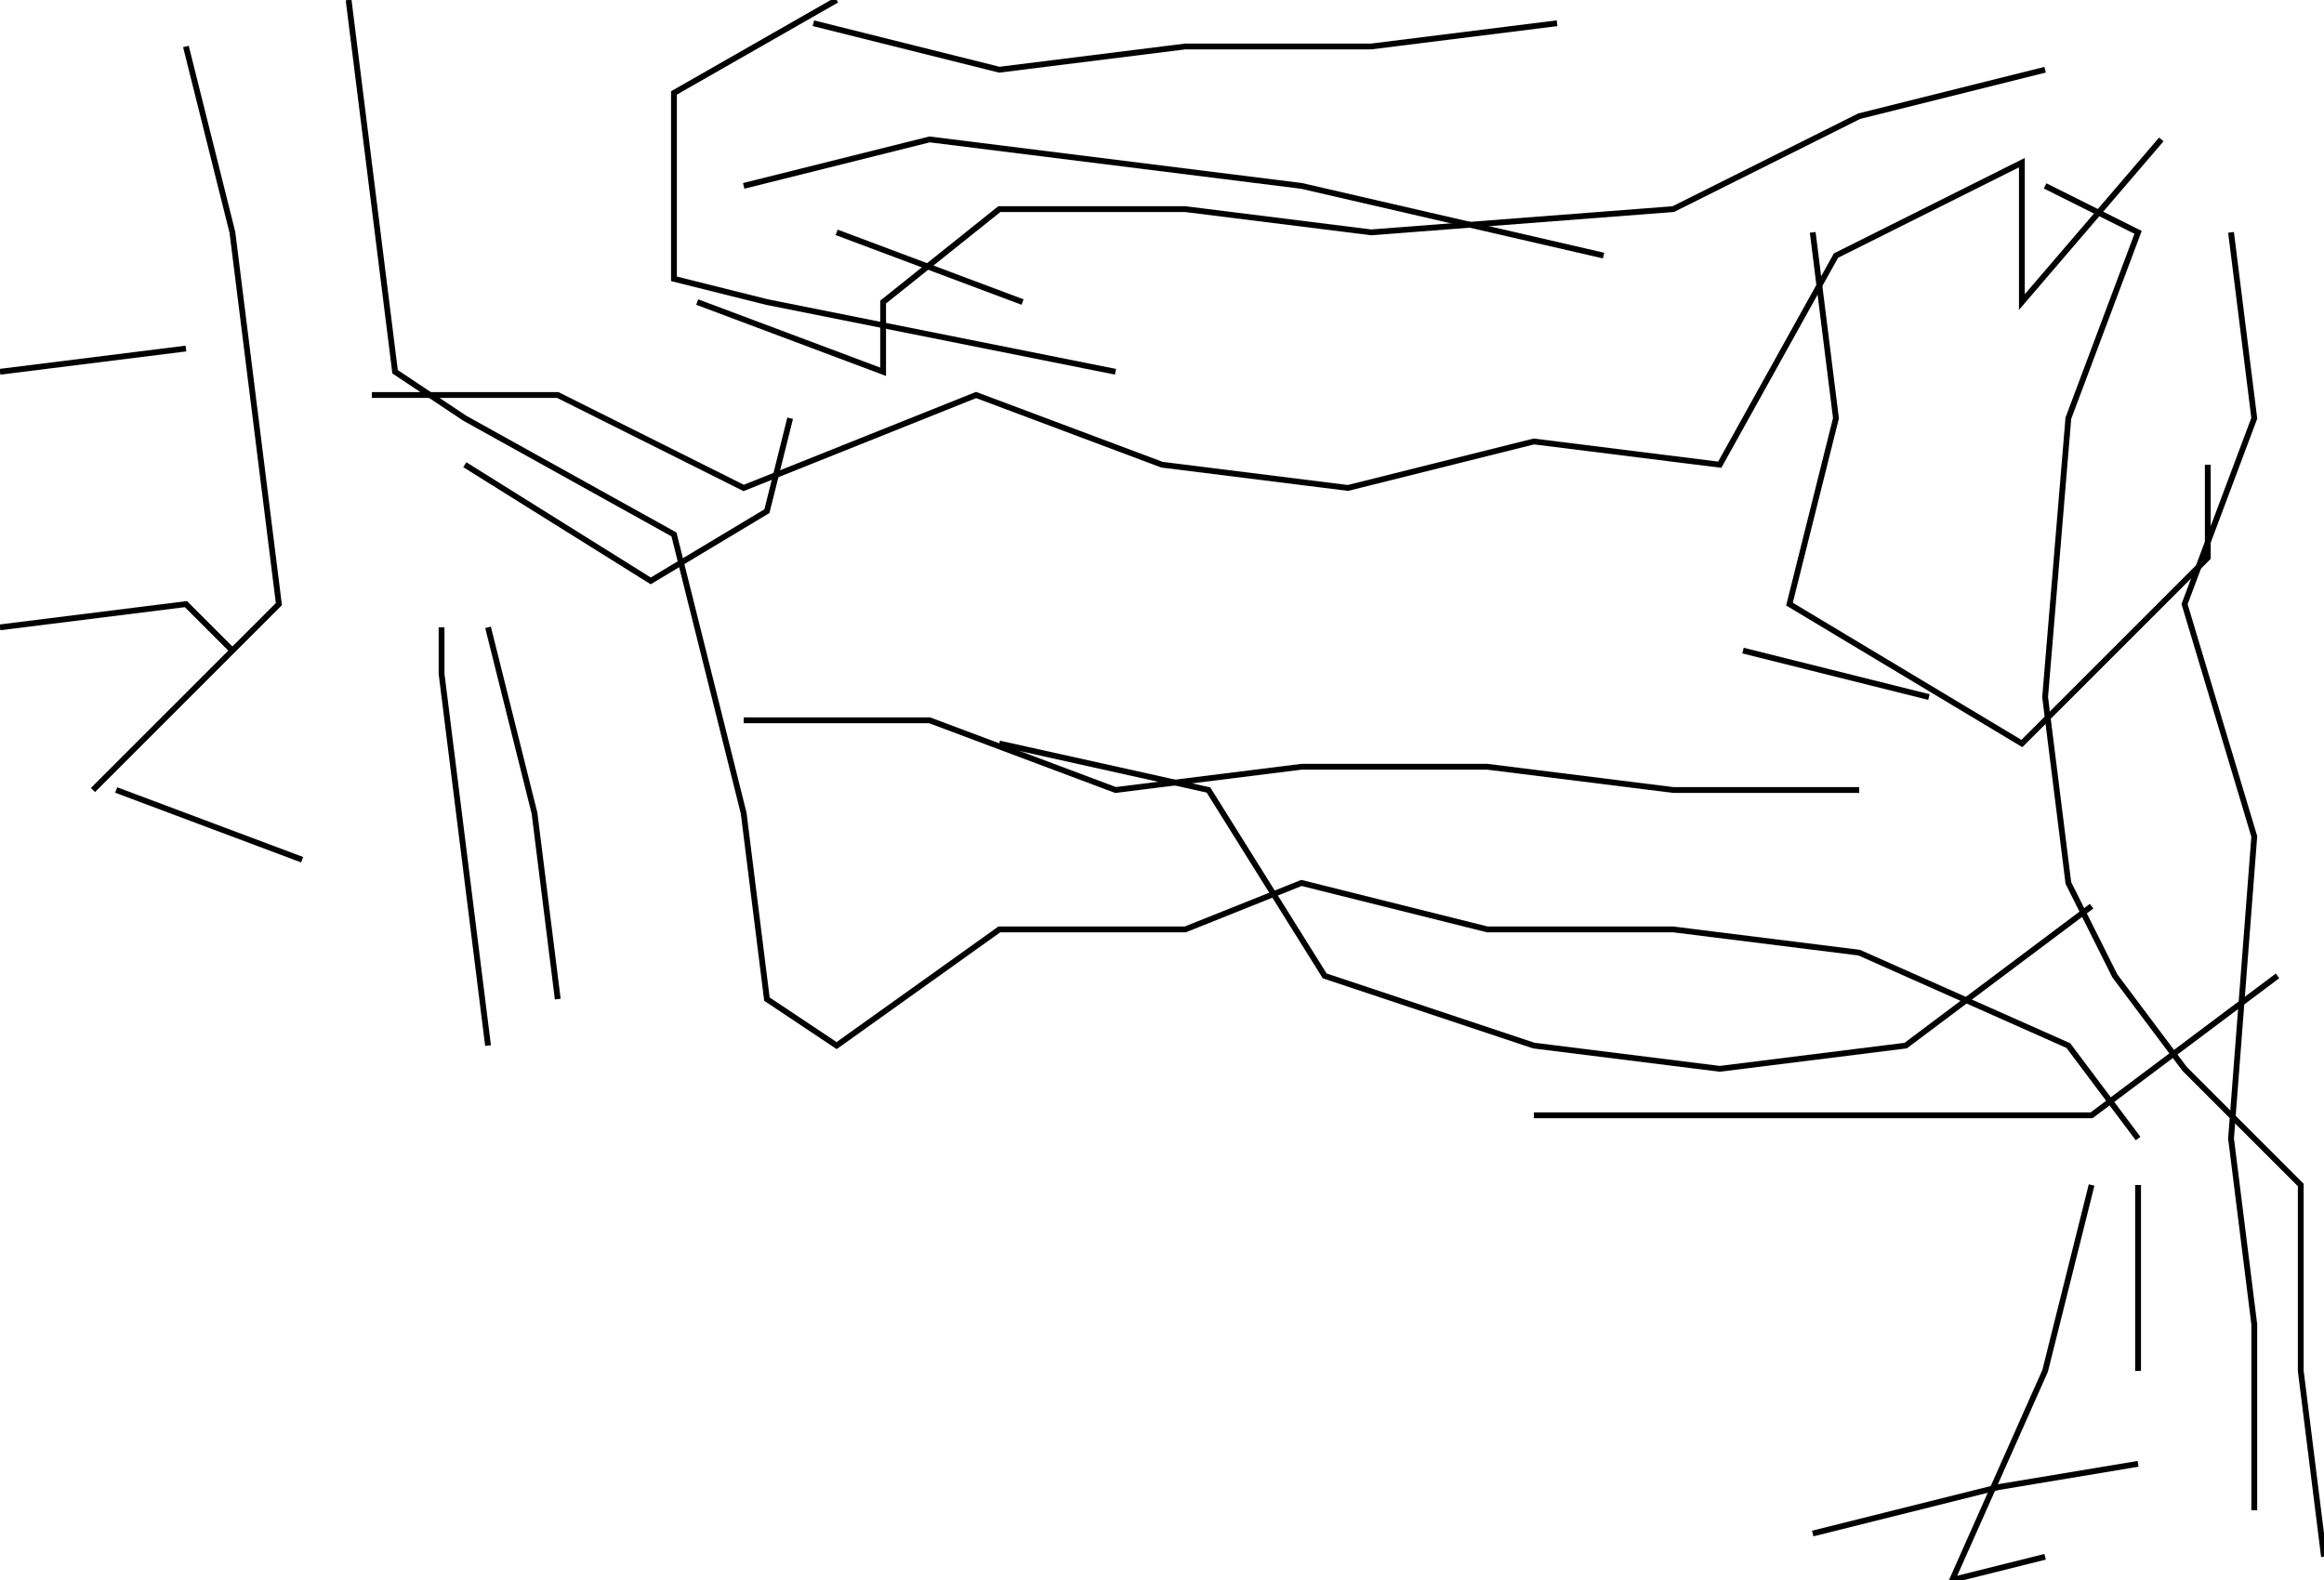 <svg xmlns="http://www.w3.org/2000/svg" height="272px" width="400px" version="1.1"><polyline points="60.0,0.0,64.0,32.0,68.0,64.0,80.0,72.0,116.0,92.0,128.0,140.0,132.0,172.0,144.0,180.0,172.0,160.0,204.0,160.0,224.0,152.0,256.0,160.0,288.0,160.0,320.0,164.0,356.0,180.0,368.0,196.0" stroke="black" stroke-width="1" fill="none" />
<polyline points="368.0,204.0,368.0,236.0" stroke="black" stroke-width="1" fill="none" />
<polyline points="368.0,252.0,344.0,256.0,312.0,264.0" stroke="black" stroke-width="1" fill="none" />
<polyline points="352.0,268.0,336.0,272.0,352.0,236.0,360.0,204.0" stroke="black" stroke-width="1" fill="none" />
<polyline points="332.0,120.0,300.0,112.0" stroke="black" stroke-width="1" fill="none" />
<polyline points="320.0,136.0,288.0,136.0,256.0,132.0,224.0,132.0,192.0,136.0,160.0,124.0,128.0,124.0" stroke="black" stroke-width="1" fill="none" />
<polyline points="172.0,128.0,208.0,136.0,228.0,168.0,264.0,180.0,296.0,184.0,328.0,180.0,360.0,156.0" stroke="black" stroke-width="1" fill="none" />
<polyline points="392.0,168.0,360.0,192.0,328.0,192.0,296.0,192.0,264.0,192.0" stroke="black" stroke-width="1" fill="none" />
<polyline points="276.0,44.0,224.0,32.0,192.0,28.0,160.0,24.0,128.0,32.0" stroke="black" stroke-width="1" fill="none" />
<polyline points="144.0,40.0,176.0,52.0" stroke="black" stroke-width="1" fill="none" />
<polyline points="120.0,52.0,152.0,64.0,152.0,52.0,172.0,36.0,204.0,36.0,236.0,40.0,288.0,36.0,320.0,20.0,352.0,12.0" stroke="black" stroke-width="1" fill="none" />
<polyline points="352.0,32.0,368.0,40.0,356.0,72.0,352.0,120.0,356.0,152.0,364.0,168.0,376.0,184.0,396.0,204.0,396.0,236.0,400.0,268.0" stroke="black" stroke-width="1" fill="none" />
<polyline points="388.0,260.0,388.0,228.0,384.0,196.0,388.0,144.0,376.0,104.0,388.0,72.0,384.0,40.0" stroke="black" stroke-width="1" fill="none" />
<polyline points="372.0,24.0,348.0,52.0,348.0,28.0,316.0,44.0,296.0,80.0,264.0,76.0,232.0,84.0,200.0,80.0,168.0,68.0,128.0,84.0,96.0,68.0,64.0,68.0" stroke="black" stroke-width="1" fill="none" />
<polyline points="80.0,80.0,112.0,100.0,132.0,88.0,136.0,72.0" stroke="black" stroke-width="1" fill="none" />
<polyline points="84.0,108.0,92.0,140.0,96.0,172.0" stroke="black" stroke-width="1" fill="none" />
<polyline points="84.0,180.0,80.0,148.0,76.0,116.0,76.0,108.0" stroke="black" stroke-width="1" fill="none" />
<polyline points="52.0,148.0,20.0,136.0" stroke="black" stroke-width="1" fill="none" />
<polyline points="40.0,112.0,32.0,104.0,0.0,108.0" stroke="black" stroke-width="1" fill="none" />
<polyline points="0.0,64.0,32.0,60.0" stroke="black" stroke-width="1" fill="none" />
<polyline points="32.0,8.0,40.0,40.0,44.0,72.0,48.0,104.0,16.0,136.0" stroke="black" stroke-width="1" fill="none" />
<polyline points="140.0,4.0,172.0,12.0,204.0,8.0,236.0,8.0,268.0,4.0" stroke="black" stroke-width="1" fill="none" />
<polyline points="312.0,40.0,316.0,72.0,308.0,104.0,348.0,128.0,380.0,96.0,380.0,80.0" stroke="black" stroke-width="1" fill="none" />
<polyline points="192.0,64.0,132.0,52.0,116.0,48.0,116.0,16.0,144.0,0.0" stroke="black" stroke-width="1" fill="none" />
</svg>